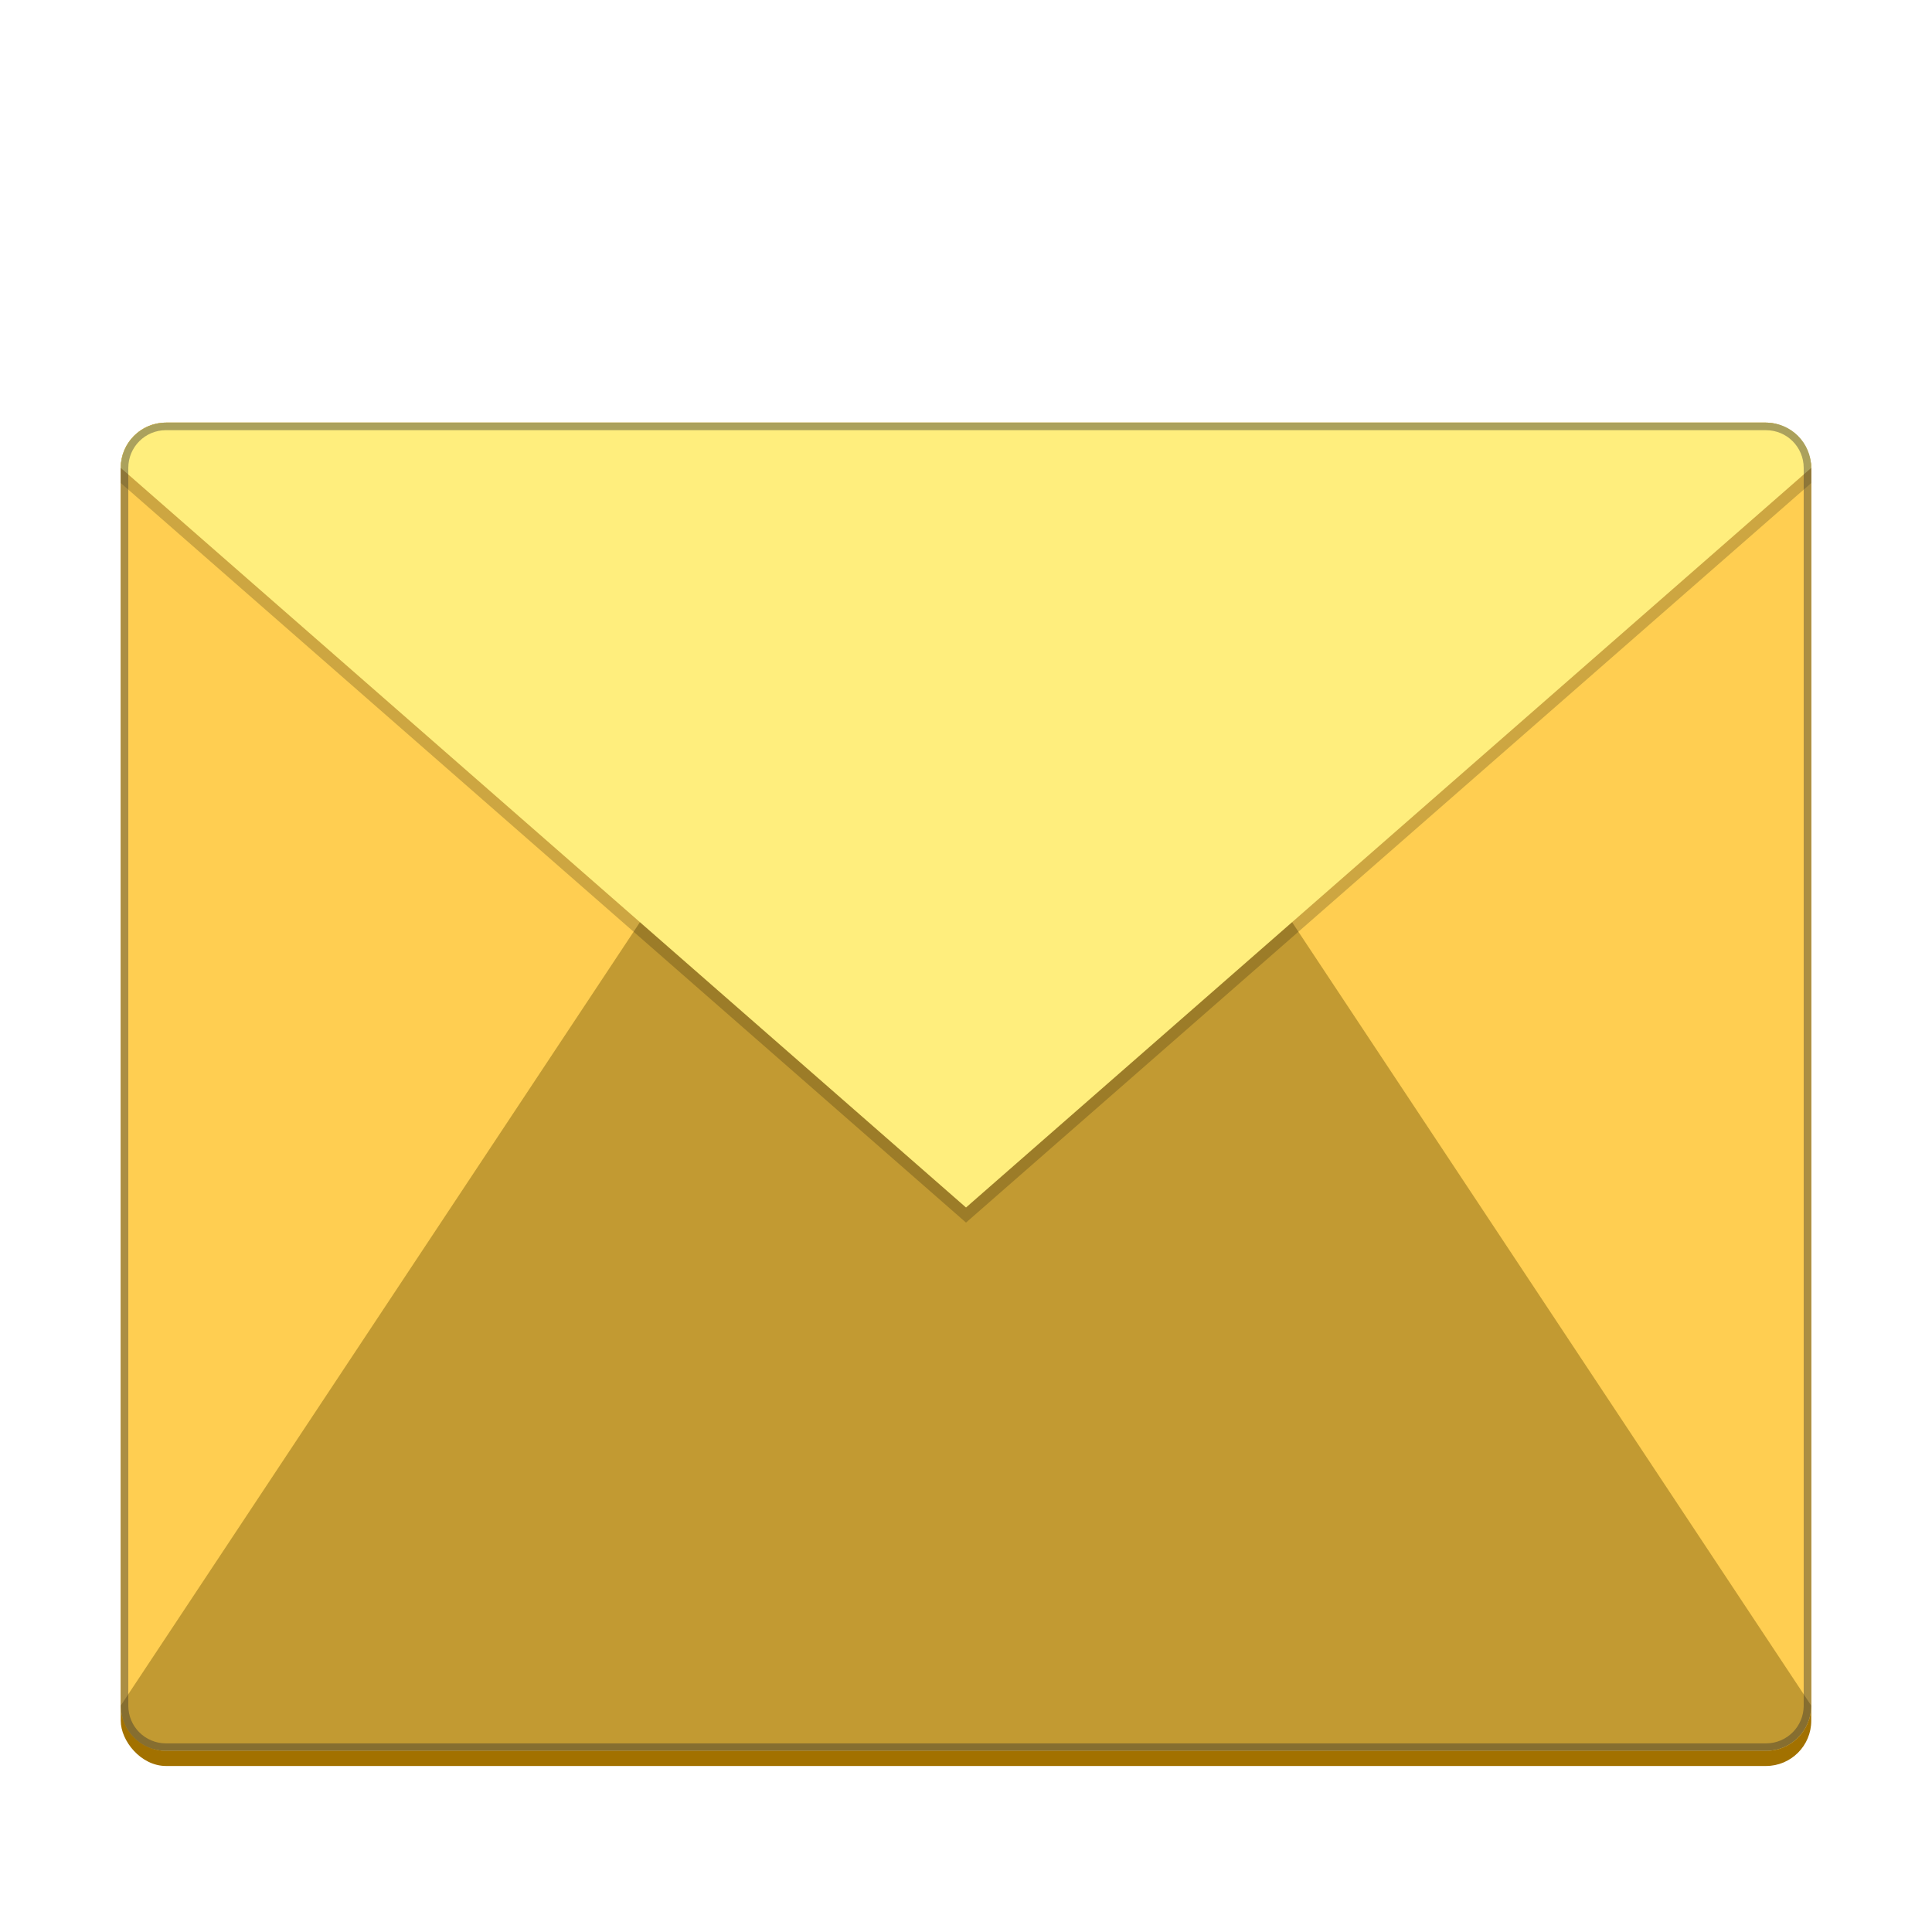 <?xml version="1.0" encoding="UTF-8" standalone="no"?>
<!-- Created with Inkscape (http://www.inkscape.org/) -->

<svg
   width="256"
   height="256"
   viewBox="0 0 67.733 67.733"
   version="1.1"
   id="svg266"
   inkscape:version="1.2 (dc2aedaf03, 2022-05-15)"
   sodipodi:docname="internet-mail.svg"
   xmlns:inkscape="http://www.inkscape.org/namespaces/inkscape"
   xmlns:sodipodi="http://sodipodi.sourceforge.net/DTD/sodipodi-0.dtd"
   xmlns="http://www.w3.org/2000/svg"
   xmlns:svg="http://www.w3.org/2000/svg">
  <sodipodi:namedview
     id="namedview268"
     pagecolor="#ffffff"
     bordercolor="#000000"
     borderopacity="0.25"
     inkscape:showpageshadow="2"
     inkscape:pageopacity="0.0"
     inkscape:pagecheckerboard="0"
     inkscape:deskcolor="#d1d1d1"
     inkscape:document-units="px"
     showgrid="false"
     inkscape:lockguides="false"
     inkscape:zoom="2"
     inkscape:cx="142"
     inkscape:cy="170.5"
     inkscape:window-width="1846"
     inkscape:window-height="1011"
     inkscape:window-x="0"
     inkscape:window-y="0"
     inkscape:window-maximized="1"
     inkscape:current-layer="svg266"
     showguides="false" />
  <defs
     id="defs263" />
  <rect
     style="fill:#a27100;fill-opacity:1;stroke-width:0.265"
     id="rect322"
     width="59.267"
     height="47.096"
     x="4.233"
     y="14.817"
     ry="1.587" />
  <rect
     style="fill:#ffce51;fill-opacity:1;stroke-width:0.265"
     id="rect3362"
     width="59.267"
     height="46.567"
     x="4.233"
     y="14.817"
     ry="1.587" />
  <path
     d="M 5.821,61.383 H 61.912 c 0.879,0 1.587,-0.708 1.587,-1.587 L 33.867,15.081 4.233,59.796 c 0,0.879 0.708,1.587 1.587,1.587 z"
     style="fill:#c29a32;stroke-width:0.265"
     id="path52650" />
  <path
     d="m 63.5,16.404 v 0.529 L 33.867,42.862 4.233,16.933 v -0.529 z"
     style="fill-opacity:0.196;stroke-width:1.058"
     id="path1228"
     sodipodi:nodetypes="cccccc" />
  <path
     d="M 5.821,14.817 H 61.912 c 0.879,0 1.587,0.708 1.587,1.587 L 33.867,42.333 4.233,16.404 c 0,-0.879 0.708,-1.587 1.588,-1.587 z"
     style="fill:#ffee7d;stroke-width:0.265"
     id="path49955" />
  <path
     id="rect5763"
     style="opacity:0.4;fill:#2e2e2e;fill-opacity:1;stroke:none;stroke-width:0.529;stroke-linejoin:round"
     d="m 5.821,14.817 c -0.879,0 -1.587,0.708 -1.587,1.587 v 43.392 c 0,0.879 0.708,1.587 1.587,1.587 H 61.912 c 0.879,0 1.587,-0.708 1.587,-1.587 V 16.404 c 0,-0.879 -0.708,-1.587 -1.587,-1.587 z m 0,0.265 H 61.912 c 0.733,0 1.323,0.59 1.323,1.323 v 43.392 c 0,0.733 -0.59,1.323 -1.323,1.323 H 5.821 c -0.733,0 -1.323,-0.59 -1.323,-1.323 V 16.404 c 0,-0.733 0.59,-1.323 1.323,-1.323 z"
     sodipodi:nodetypes="ssssssssssssssssss" />
</svg>
